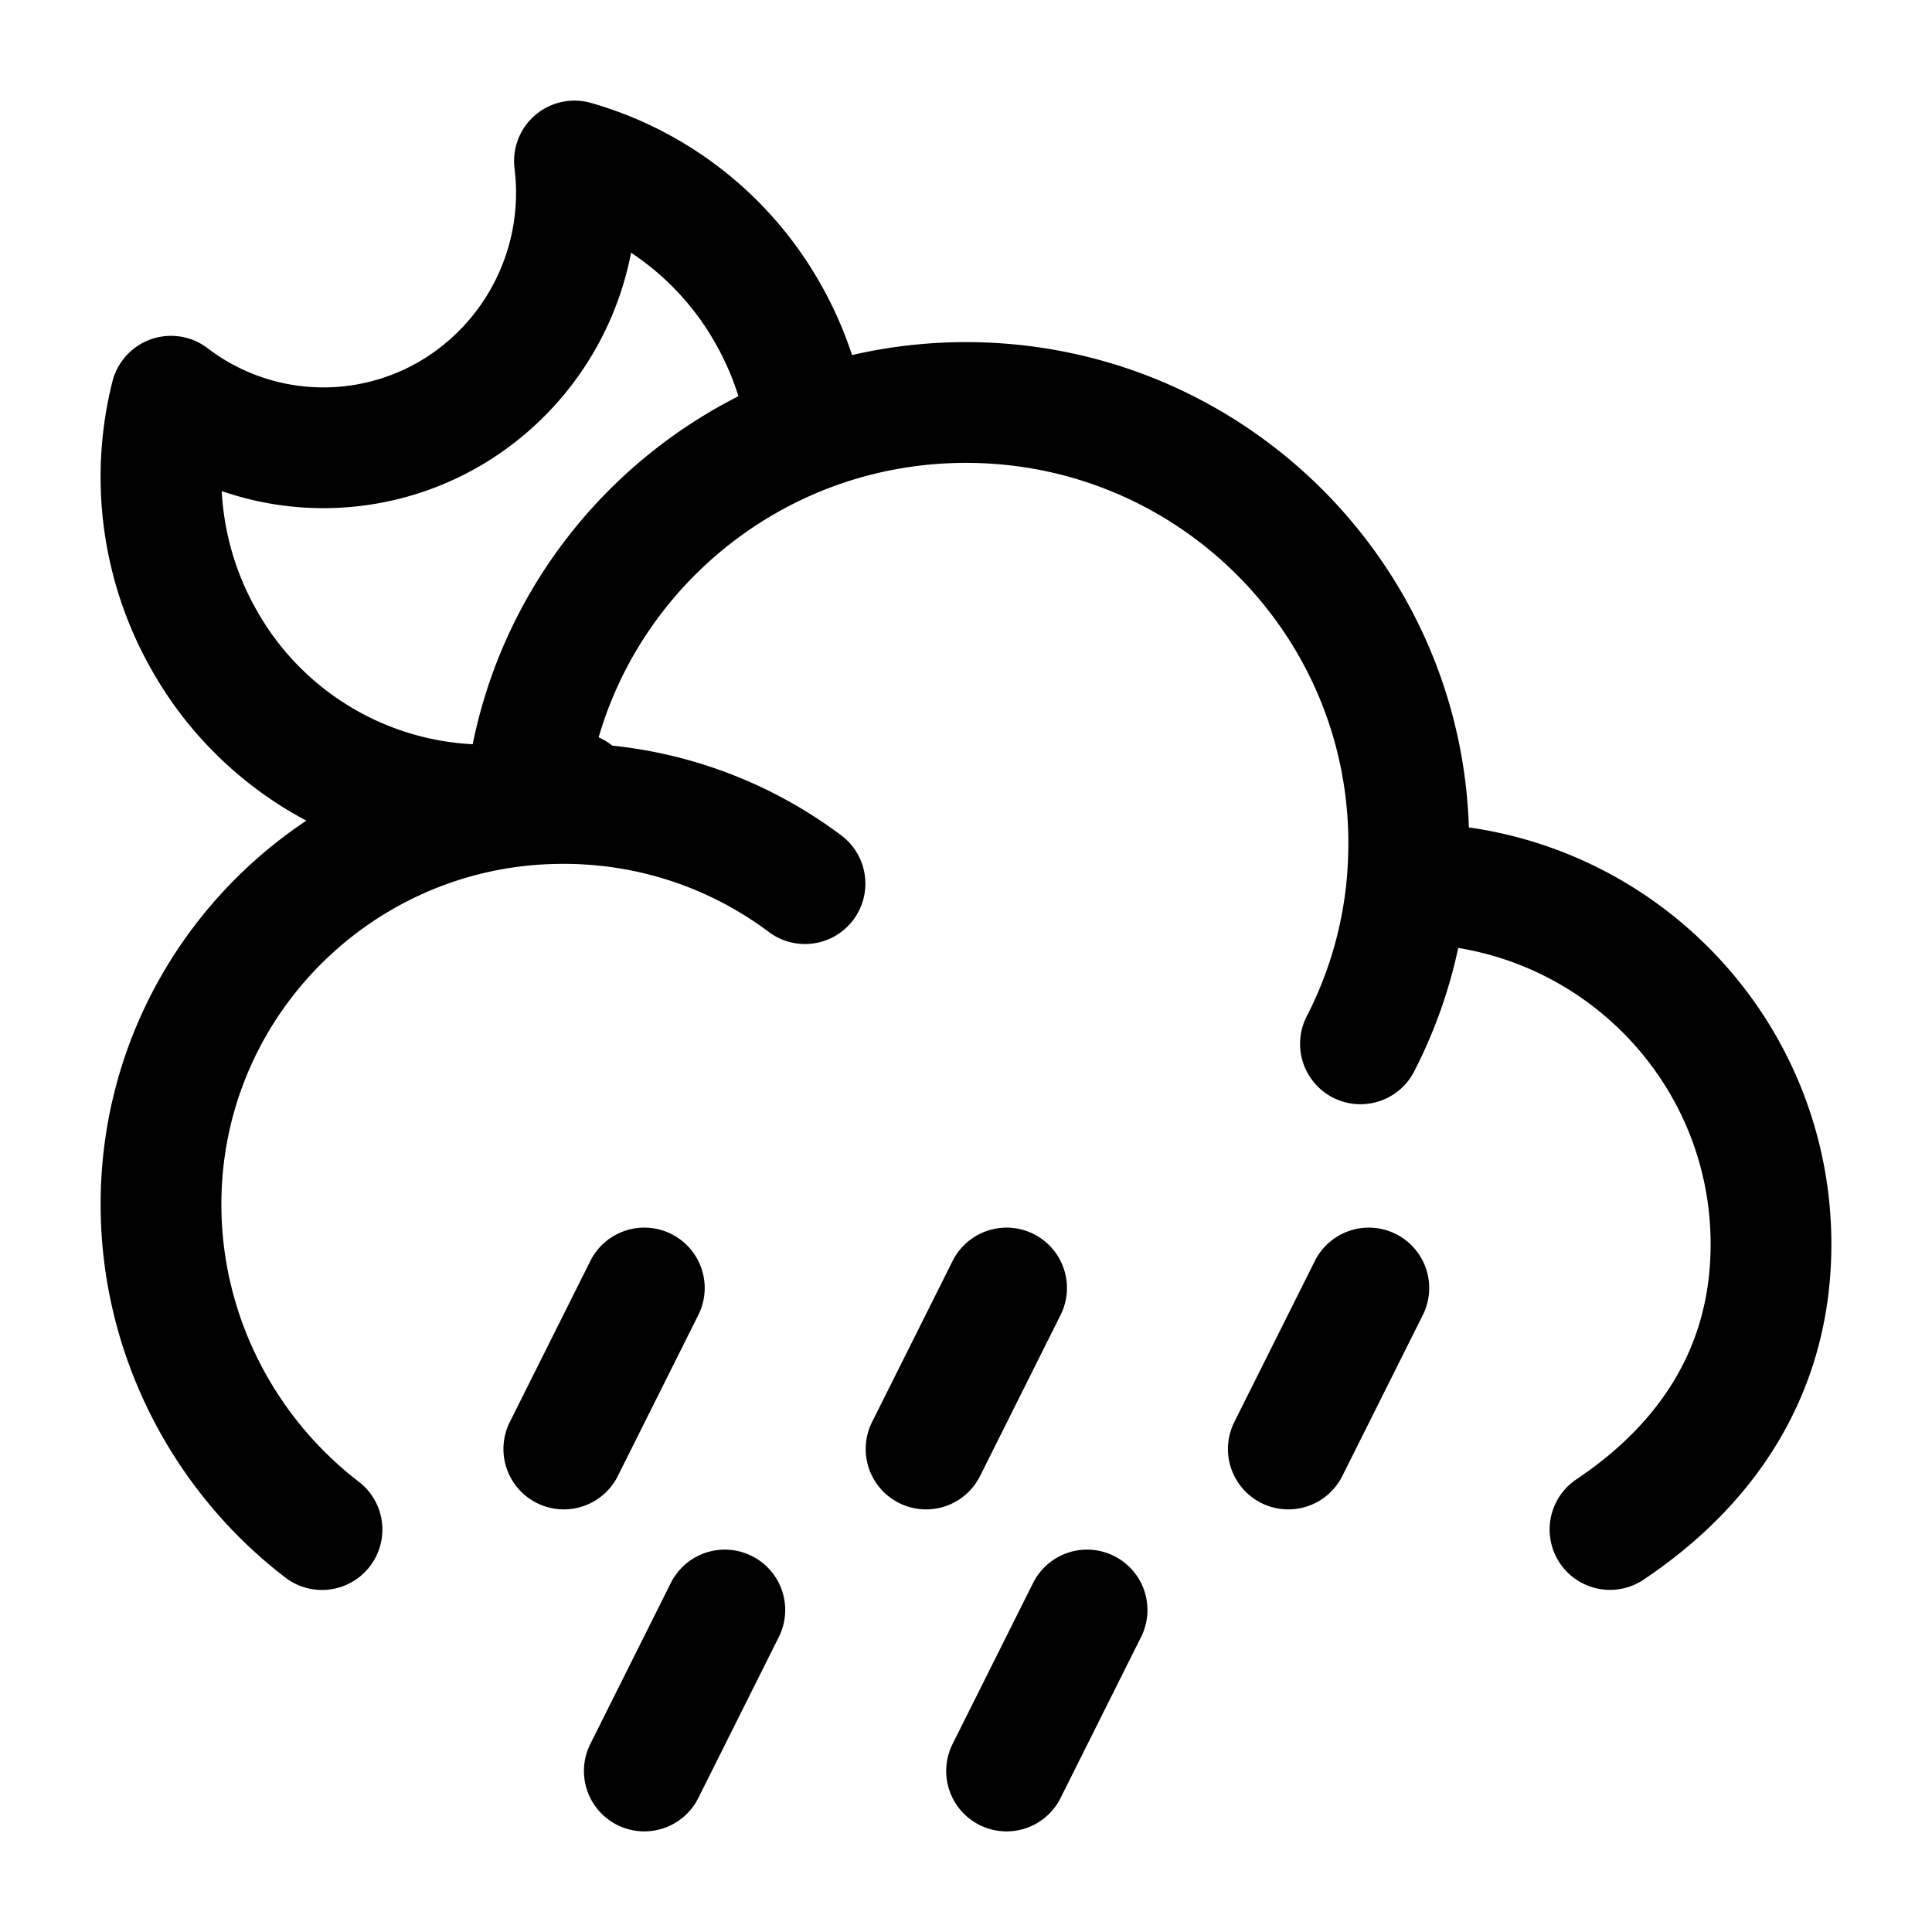 <svg xmlns="http://www.w3.org/2000/svg" width="3em" height="3em" viewBox="0 0 24 24"><g fill="none" stroke="currentColor" stroke-linecap="round" stroke-linejoin="round" stroke-width="1.5" color="currentColor"><path d="m12.504 16l-1 2m5.5-2l-1 2m-2.5 2l-1 2m-4.5-6l-1 2m2 2l-1 2m9.474-11.024h.022c2.485 0 4.5 2.006 4.5 4.481c0 1.563-.79 2.733-2 3.543m-2.522-8.024q.021-.246.022-.498C17.5 7.452 15.038 5 12 5c-2.877 0-5.238 2.2-5.48 5.002m10.958.974a5.4 5.4 0 0 1-.578 1.991M6.52 10.003C3.984 10.242 2 12.37 2 14.96c0 1.63.786 3.11 2 4.041m2.52-8.998q.237-.022.48-.022c1.126 0 2.165.37 3 .996"/><path d="M10 5.138a4.1 4.1 0 0 0-.466-1.253A4.03 4.03 0 0 0 7.136 2a3.18 3.18 0 0 1-1.547 3.138a3.12 3.12 0 0 1-3.465-.216a4.1 4.1 0 0 0 .418 3.04a4.02 4.02 0 0 0 4.594 1.885"/></g></svg>